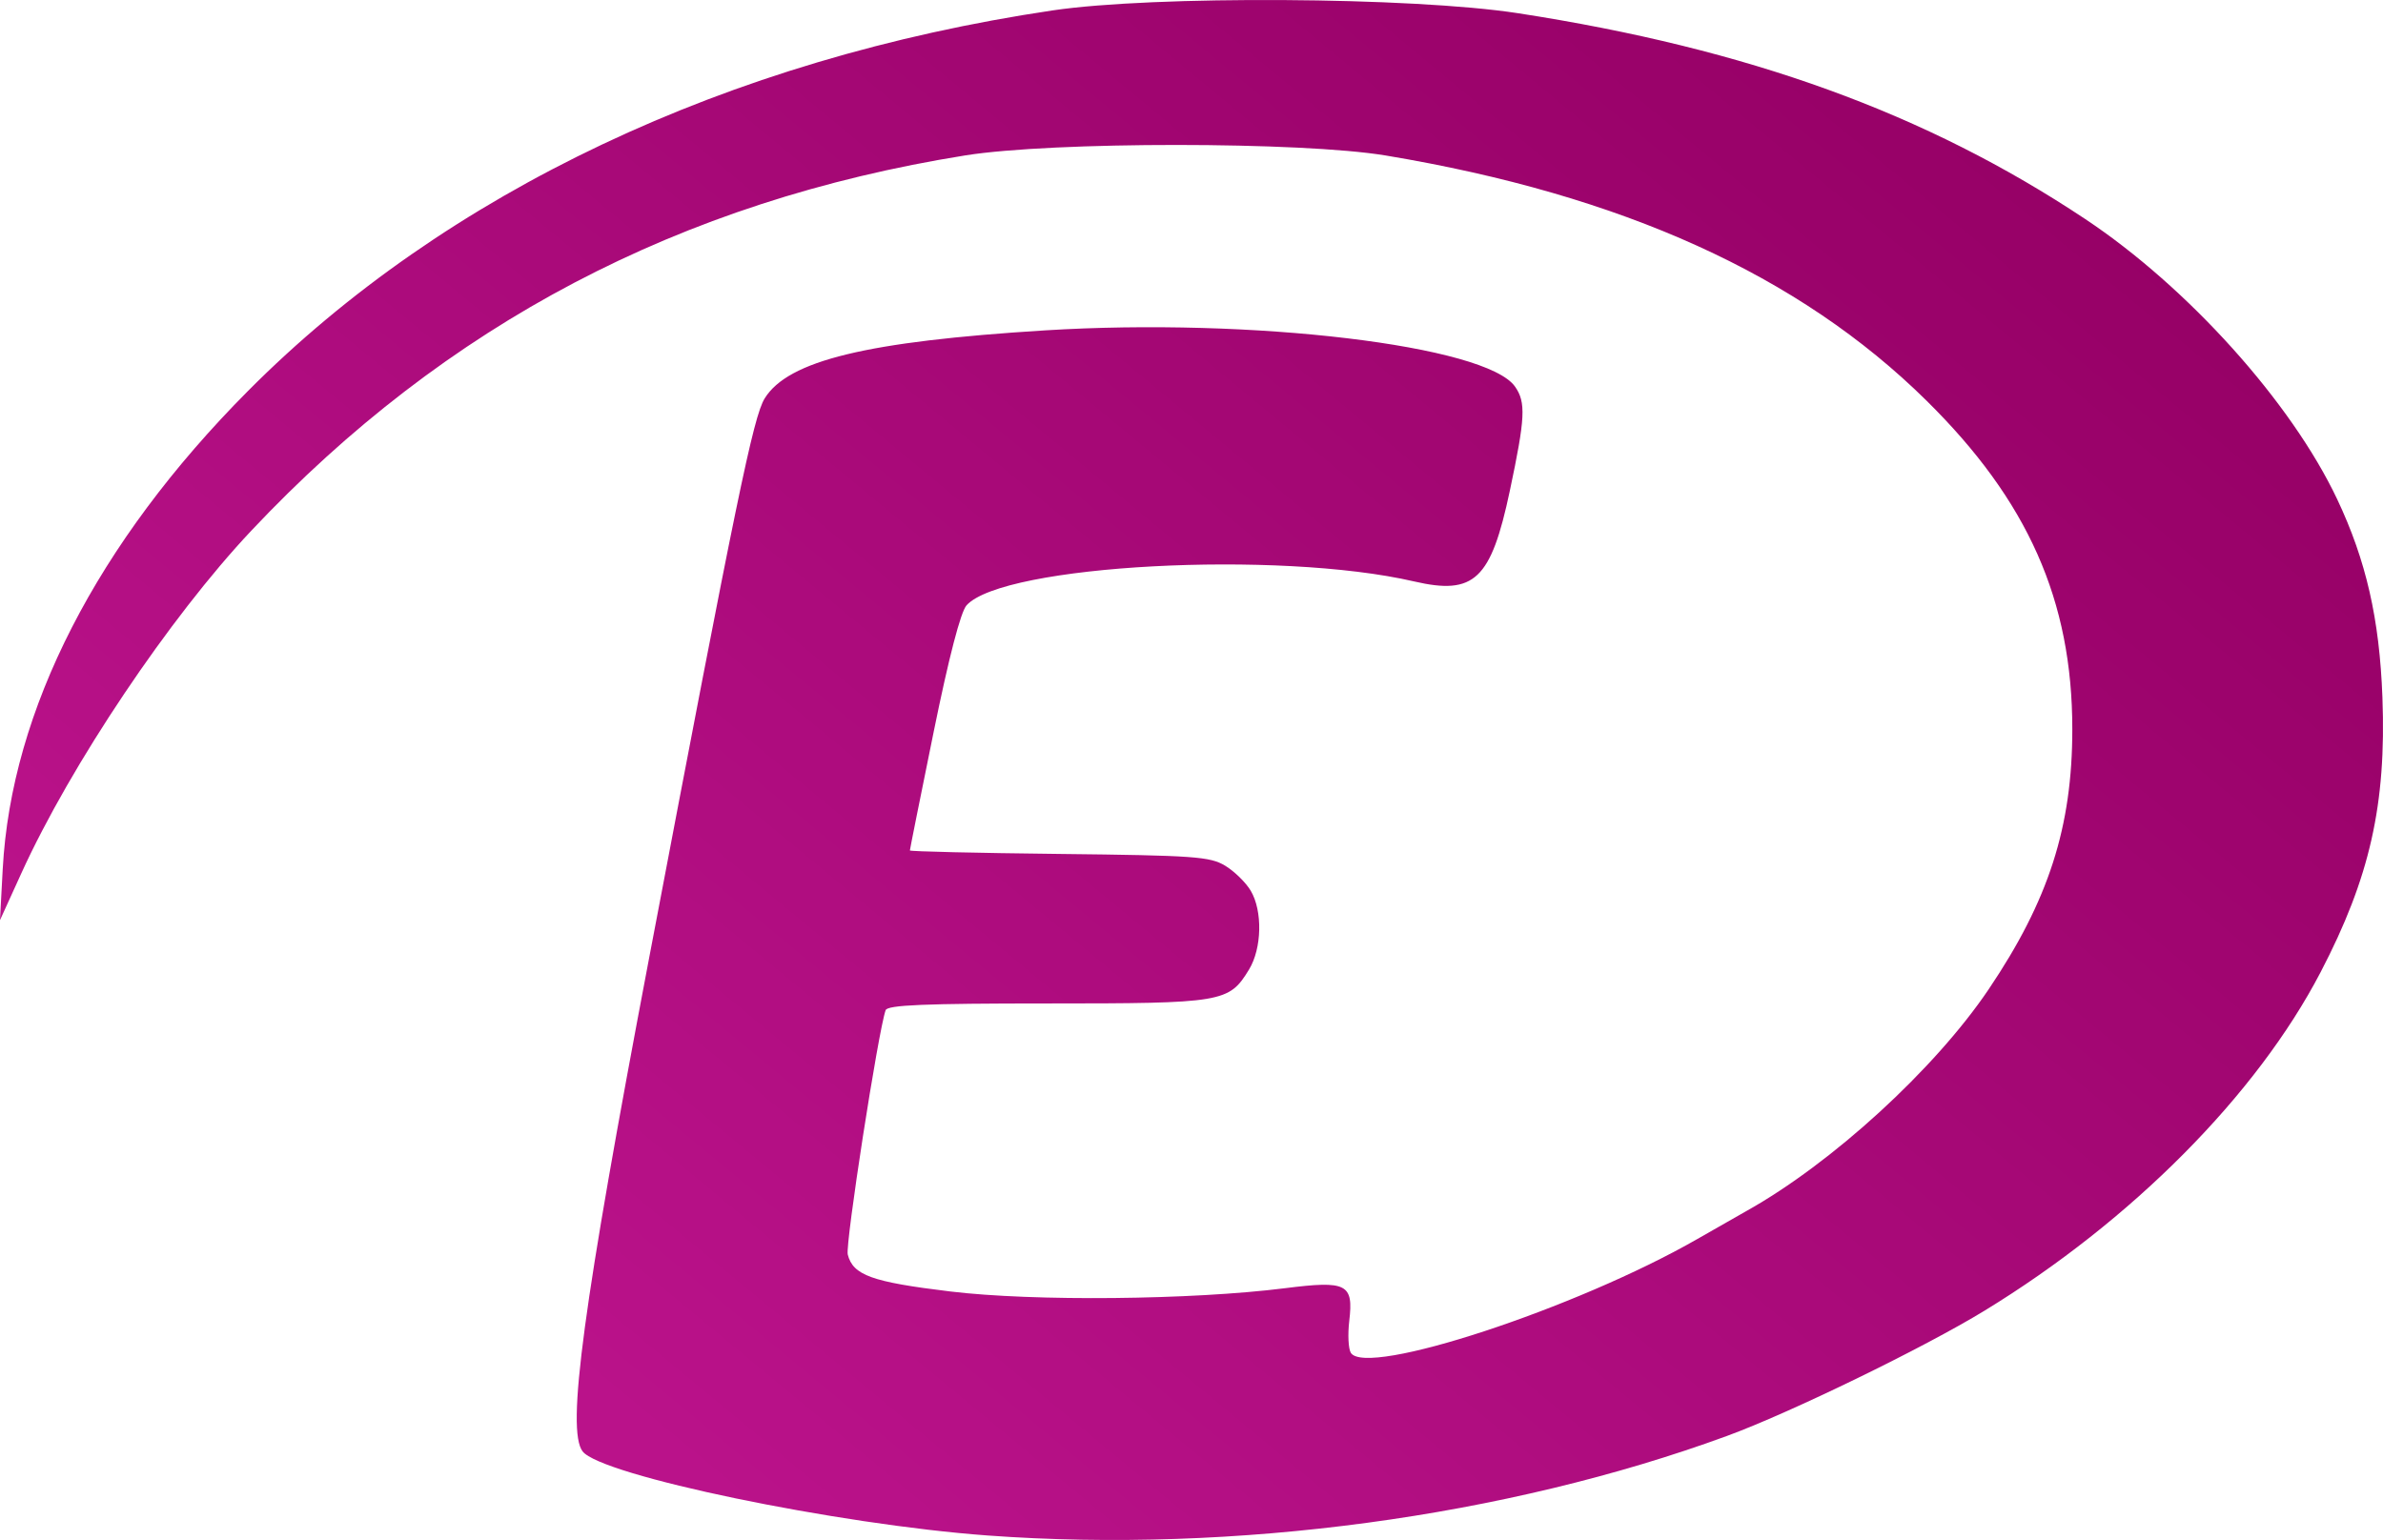 <?xml version="1.0" encoding="UTF-8" standalone="no"?>
<!-- Created with Inkscape (http://www.inkscape.org/) -->

<svg
   width="117.208mm"
   height="75.763mm"
   viewBox="0 0 117.208 75.763"
   version="1.1"
   id="svg5"
   xml:space="preserve"
   xmlns:inkscape="http://www.inkscape.org/namespaces/inkscape"
   xmlns:sodipodi="http://sodipodi.sourceforge.net/DTD/sodipodi-0.dtd"
   xmlns:xlink="http://www.w3.org/1999/xlink"
   xmlns="http://www.w3.org/2000/svg"
   xmlns:svg="http://www.w3.org/2000/svg"><sodipodi:namedview
     id="namedview7"
     pagecolor="#505050"
     bordercolor="#eeeeee"
     borderopacity="1"
     inkscape:showpageshadow="0"
     inkscape:pageopacity="0"
     inkscape:pagecheckerboard="0"
     inkscape:deskcolor="#505050"
     inkscape:document-units="mm"
     showgrid="false"
     inkscape:zoom="0.73851712"
     inkscape:cx="394.03284"
     inkscape:cy="347.99464"
     inkscape:window-width="1920"
     inkscape:window-height="1009"
     inkscape:window-x="-8"
     inkscape:window-y="-8"
     inkscape:window-maximized="1"
     inkscape:current-layer="layer1" /><defs
     id="defs2"><linearGradient
       inkscape:collect="always"
       id="linearGradient8416"><stop
         style="stop-color:#ba128a;stop-opacity:1;"
         offset="0"
         id="stop8412" /><stop
         style="stop-color:#960066;stop-opacity:1;"
         offset="1"
         id="stop8414" /></linearGradient><linearGradient
       inkscape:collect="always"
       xlink:href="#linearGradient8416"
       id="linearGradient8422"
       x1="57.395"
       y1="98.862"
       x2="117.281"
       y2="26.493"
       gradientUnits="userSpaceOnUse" /></defs><g
     inkscape:label="Calque 1"
     inkscape:groupmode="layer"
     id="layer1"
     transform="translate(-29.451,-30.887)"><path
       style="fill:url(#linearGradient8422);fill-opacity:1;stroke-width:0.265"
       d="m 78.04,106.429 c -7.414,-0.541 -19.032,-2.953 -19.934,-4.139 -0.805,-1.058 0.013,-7.126 3.274,-24.282 4.3,-22.625 5.125,-26.618 5.682,-27.52 1.151,-1.862 5.023,-2.803 13.78,-3.347 10.202,-0.634 21.708,0.742 23.125,2.765 0.544,0.776 0.506,1.533 -0.254,5.122 -0.927,4.379 -1.742,5.151 -4.709,4.464 -6.68,-1.547 -20.203,-0.825 -22.013,1.175 -0.289,0.319 -0.87,2.556 -1.619,6.233 -0.643,3.155 -1.168,5.776 -1.168,5.826 0,0.05 3.304,0.127 7.342,0.172 6.639,0.074 7.421,0.129 8.166,0.58 0.453,0.274 1.019,0.829 1.257,1.231 0.59,0.999 0.55,2.837 -0.086,3.879 -0.987,1.618 -1.275,1.666 -9.928,1.666 -6.023,0 -7.854,0.076 -7.944,0.331 -0.367,1.039 -1.99,11.51 -1.863,12.019 0.256,1.019 1.178,1.352 5.039,1.819 4.091,0.495 11.885,0.419 16.473,-0.161 3.038,-0.384 3.37,-0.214 3.155,1.608 -0.079,0.668 -0.045,1.374 0.077,1.571 0.75,1.214 11.087,-2.181 17.045,-5.599 1.034,-0.593 2.118,-1.212 2.409,-1.374 4.206,-2.348 9.265,-6.978 11.914,-10.904 2.955,-4.381 4.118,-7.996 4.118,-12.803 0,-6.327 -2.182,-11.243 -7.178,-16.17 -6.257,-6.172 -14.946,-10.111 -26.581,-12.052 -4.143,-0.691 -16.393,-0.694 -20.693,-0.006 C 62.896,40.782 51.377,46.838 41.811,56.995 37.796,61.259 32.937,68.498 30.505,73.84 l -1.055,2.317 0.135,-2.514 c 0.419,-7.822 4.642,-16.057 12.064,-23.523 9.72,-9.778 23.6,-16.345 39.566,-18.72 4.98,-0.741 17.692,-0.665 22.886,0.135 11.343,1.749 20.091,4.923 27.914,10.129 5.052,3.362 10.134,9.015 12.389,13.78 1.426,3.015 2.084,5.894 2.227,9.756 0.196,5.258 -0.615,8.86 -3.043,13.519 -3.145,6.035 -9.282,12.219 -16.517,16.643 -2.984,1.825 -9.575,5.032 -12.679,6.169 -10.863,3.981 -24.226,5.782 -36.351,4.898 z"
       id="path7674"
       inkscape:export-filename="EI.svg"
       inkscape:export-xdpi="96"
       inkscape:export-ydpi="96" /></g></svg>

